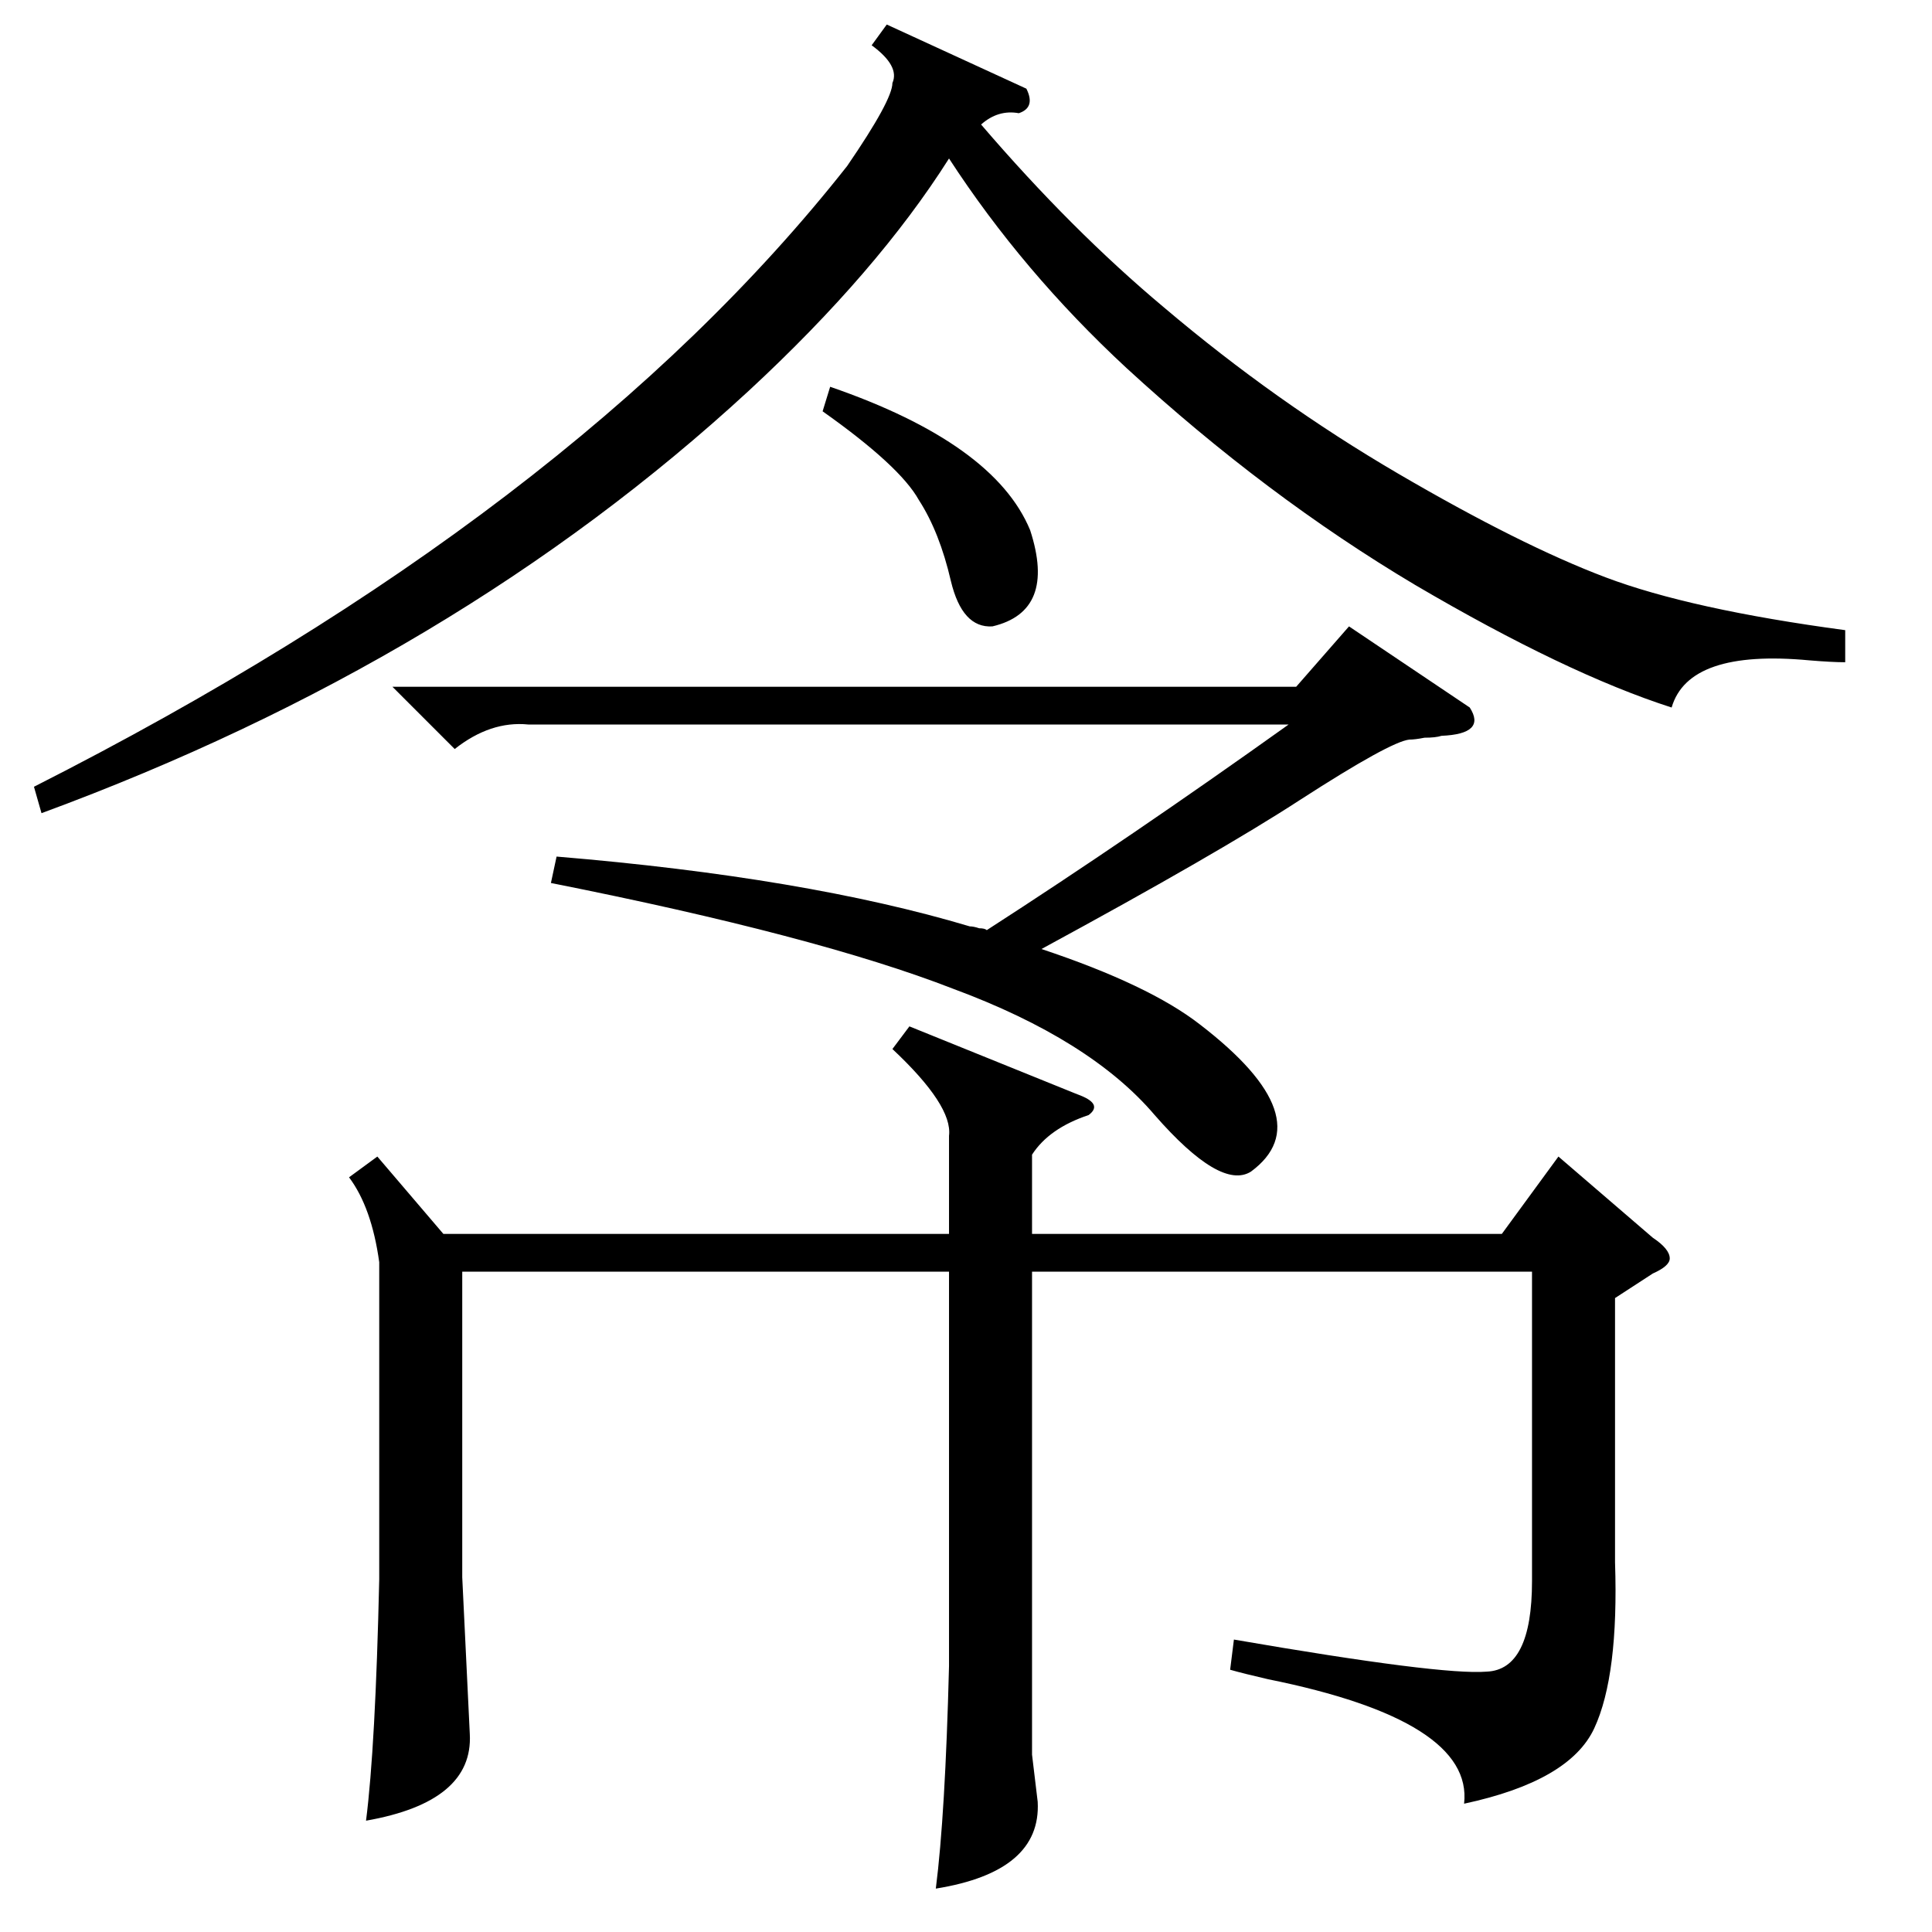 <?xml version="1.0" standalone="no"?>
<!DOCTYPE svg PUBLIC "-//W3C//DTD SVG 1.1//EN" "http://www.w3.org/Graphics/SVG/1.1/DTD/svg11.dtd" >
<svg xmlns="http://www.w3.org/2000/svg" xmlns:xlink="http://www.w3.org/1999/xlink" version="1.1" viewBox="0 -205 1024 1024">
  <g transform="matrix(1 0 0 -1 0 819)">
   <path fill="currentColor"
d="M856 336v-140q2 -60 -11 -88t-69 -40q5 44 -104 66q-13 3 -20 5l2 16q110 -19 134 -17q24 1 24 48v164h-265v-256l3 -25q2 -37 -54 -46q5 39 7 118v209h-258v-162l4 -83q2 -36 -55 -46q5 39 7 128v168q-4 29 -16 45l15 11l35 -41h268v52q2 16 -30 46l9 12l89 -36
q14 -5 6 -11q-21 -7 -30 -21v-42h249l30 41l50 -43q9 -6 9 -11q0 -4 -9 -8zM978 690v-17q-7 0 -19 1q-64 6 -73 -25q-56 18 -136 65q-79 47 -153 115q-55 51 -94 111q-38 -60 -106 -123q-155 -143 -375 -224l-4 14q286 145 431 329q24 35 24 44q4 9 -11 20l8 11l74 -34
q5 -10 -4 -13q-11 2 -20 -6q48 -56 97 -97q59 -50 124 -88t110 -55t127 -28zM292 556l3 14q132 -11 219 -37q2 0 5 -1q3 0 4 -1q76 49 160 109h-403q-20 2 -39 -13l-33 33h479l28 32l64 -43q9 -14 -15 -15q-3 -1 -9 -1q-5 -1 -8 -1q-10 -1 -58 -32q-43 -28 -137 -79
q57 -19 84 -40q65 -50 27 -78q-16 -10 -51 30q-34 40 -107 67q-72 28 -213 56zM436 806l4 13q87 -30 106 -76q14 -43 -20 -51q-16 -1 -22 24q-6 26 -17 43q-10 18 -51 47z" />
  </g>

</svg>
